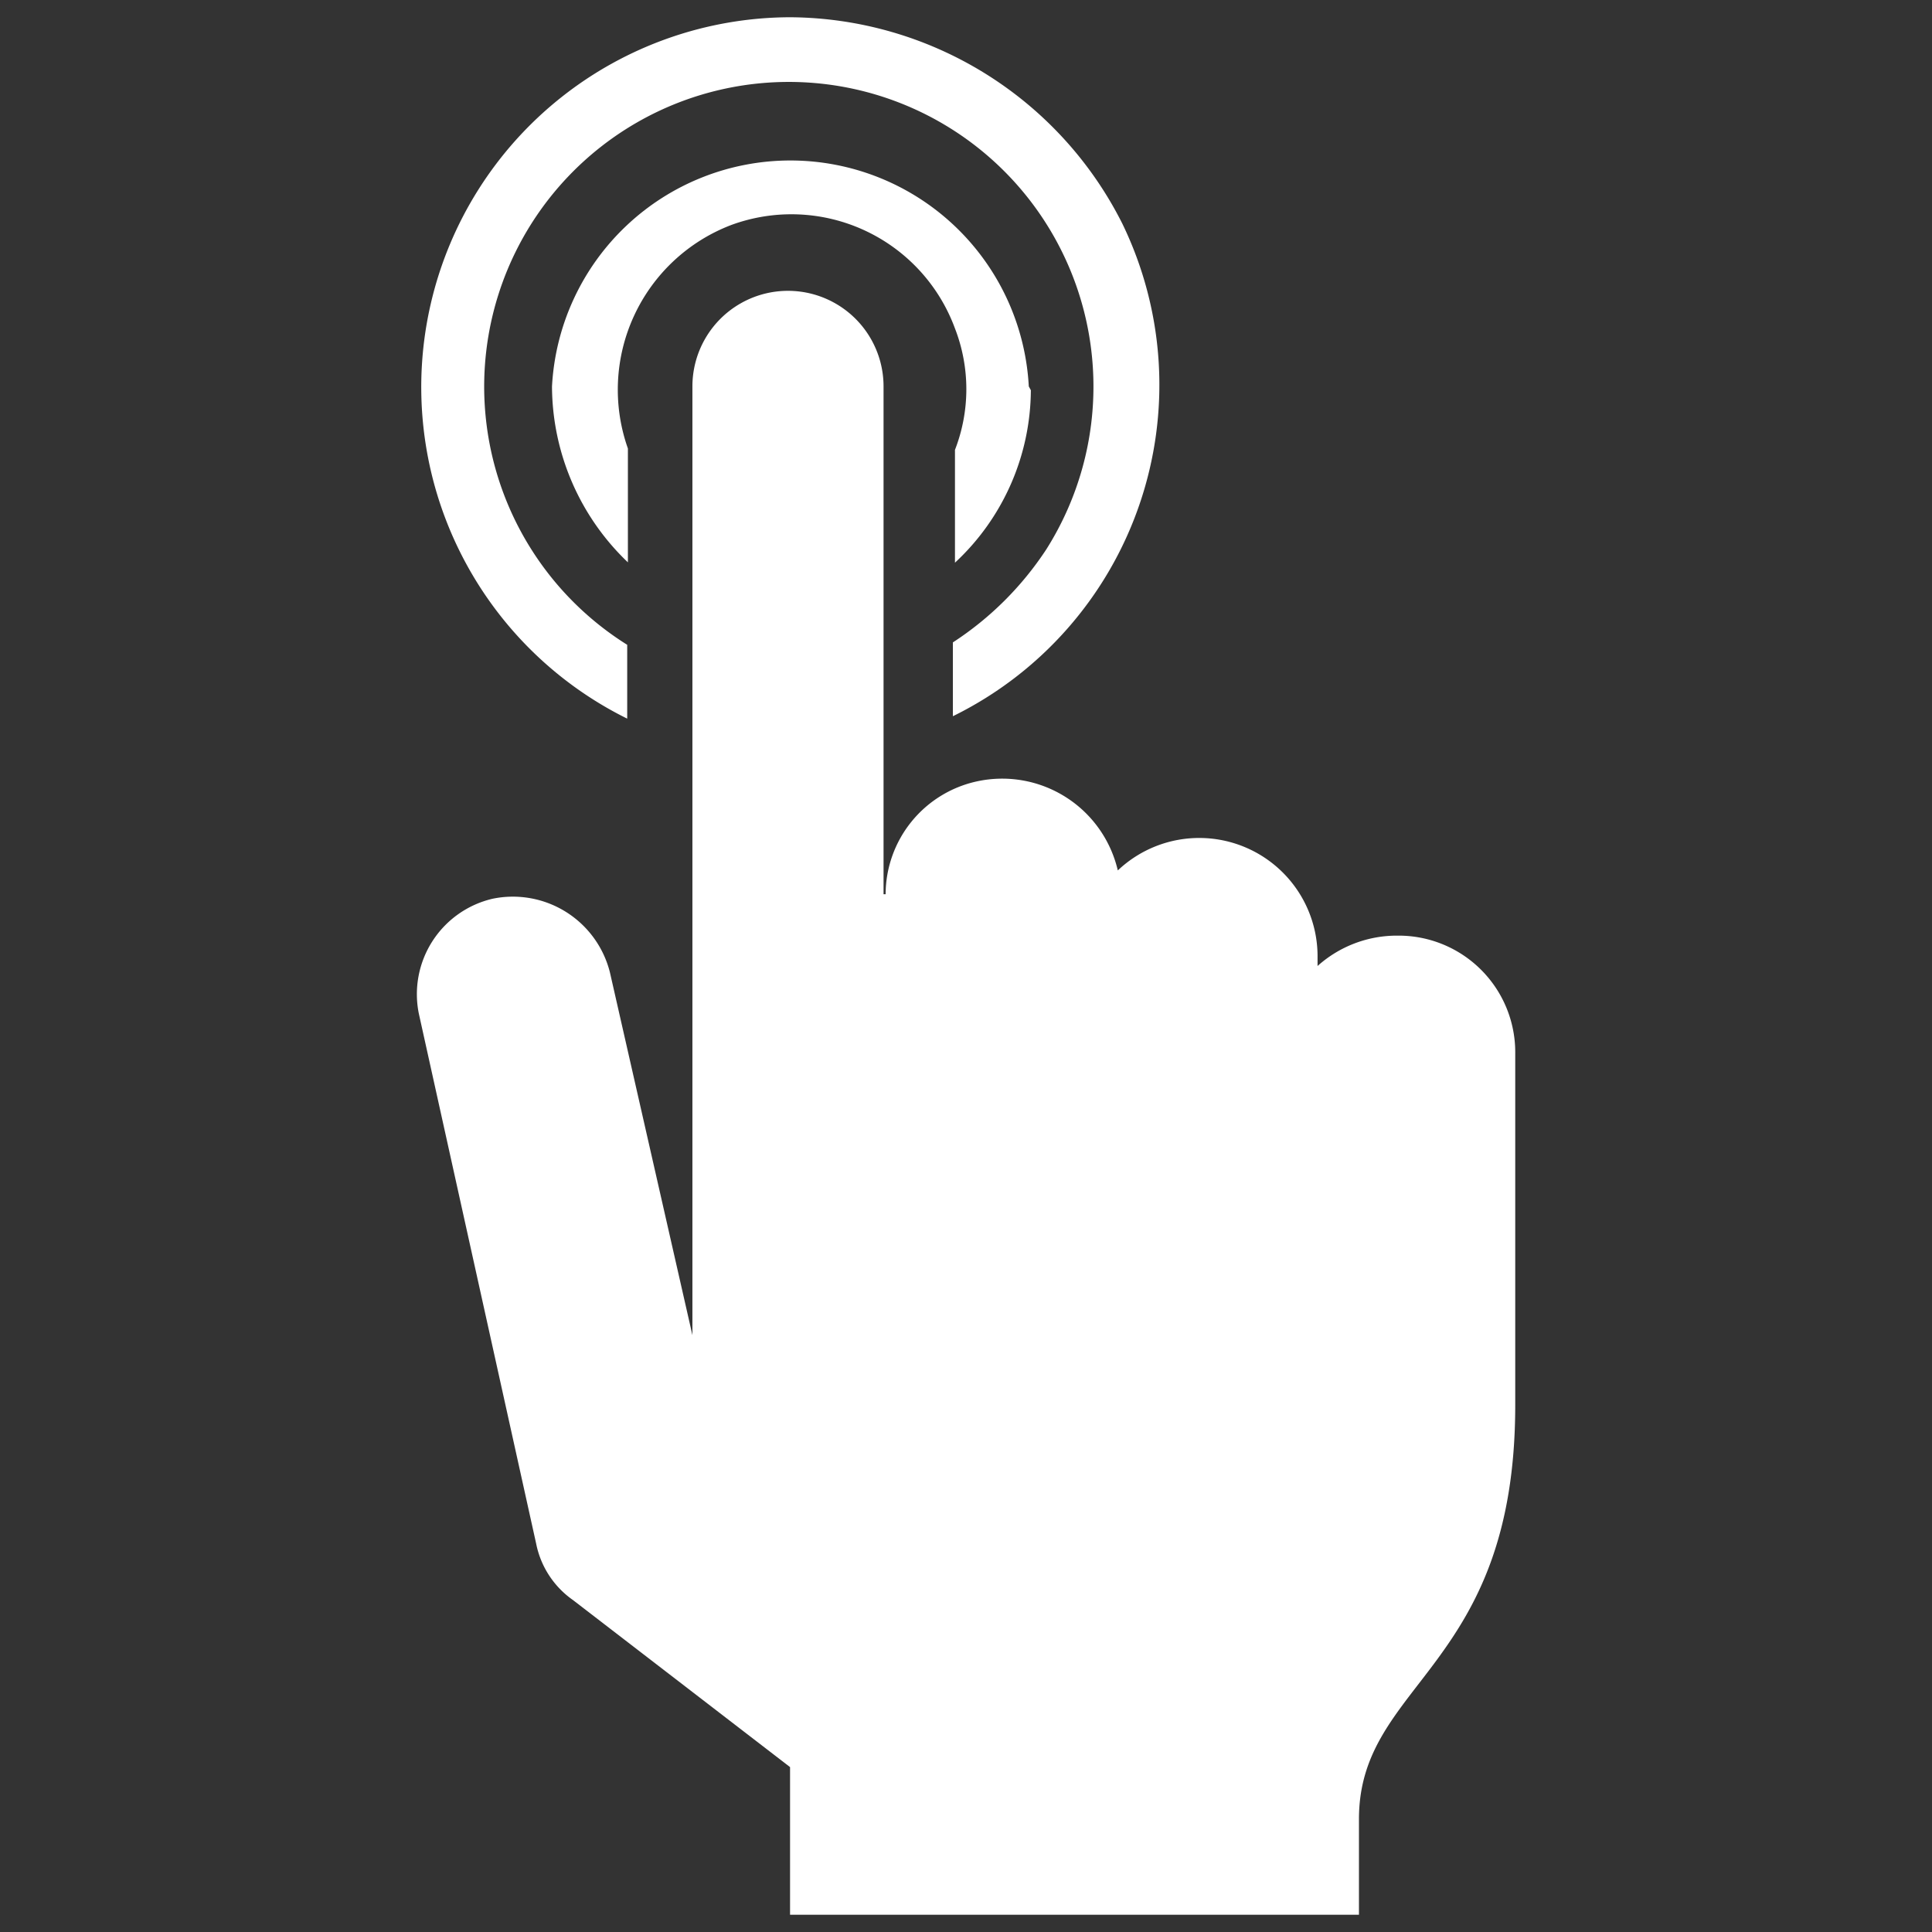<svg id="레이어_1" data-name="레이어 1" xmlns="http://www.w3.org/2000/svg" viewBox="0 0 56 56"><rect x="0" y="0" width="56" height="56" fill="#333333" stroke="none"/><defs><style>.cls-1{fill:#fff;}</style></defs><path class="cls-1" d="M29.82,11.2A6.92,6.92,0,0,0,16,11.2a7.08,7.08,0,0,0,2.2,5.1V13a5.11,5.11,0,0,1,3-6.48,5.05,5.05,0,0,1,6.48,3,4.86,4.86,0,0,1,0,3.52v3.27a6.87,6.87,0,0,0,2.2-5Z"/><path class="cls-1" d="M22.9.5a10.72,10.72,0,0,0-4.72,20.33V18.69a8.83,8.83,0,1,1,12.15-2.77,9.3,9.3,0,0,1-2.71,2.7v2.14A10.7,10.7,0,0,0,32.53,6.48,10.85,10.85,0,0,0,22.9.5Z"/><path class="cls-1" d="M20.07,11.2V38.7h0L17.68,28.19a2.9,2.9,0,0,0-3.4-2.14,2.84,2.84,0,0,0-2.14,3.33l3.4,15.36a2.62,2.62,0,0,0,1.07,1.64l6.29,4.84V55.5H39.39V52.73c0-4,4.53-4.34,4.53-12V30.52a3.38,3.38,0,0,0-3.4-3.4,3.44,3.44,0,0,0-2.33.88v-.31a3.43,3.43,0,0,0-5.79-2.46,3.44,3.44,0,0,0-4.09-2.58,3.36,3.36,0,0,0-2.64,3.27h-.06V11.2a2.77,2.77,0,1,0-5.54,0Z"/></svg>